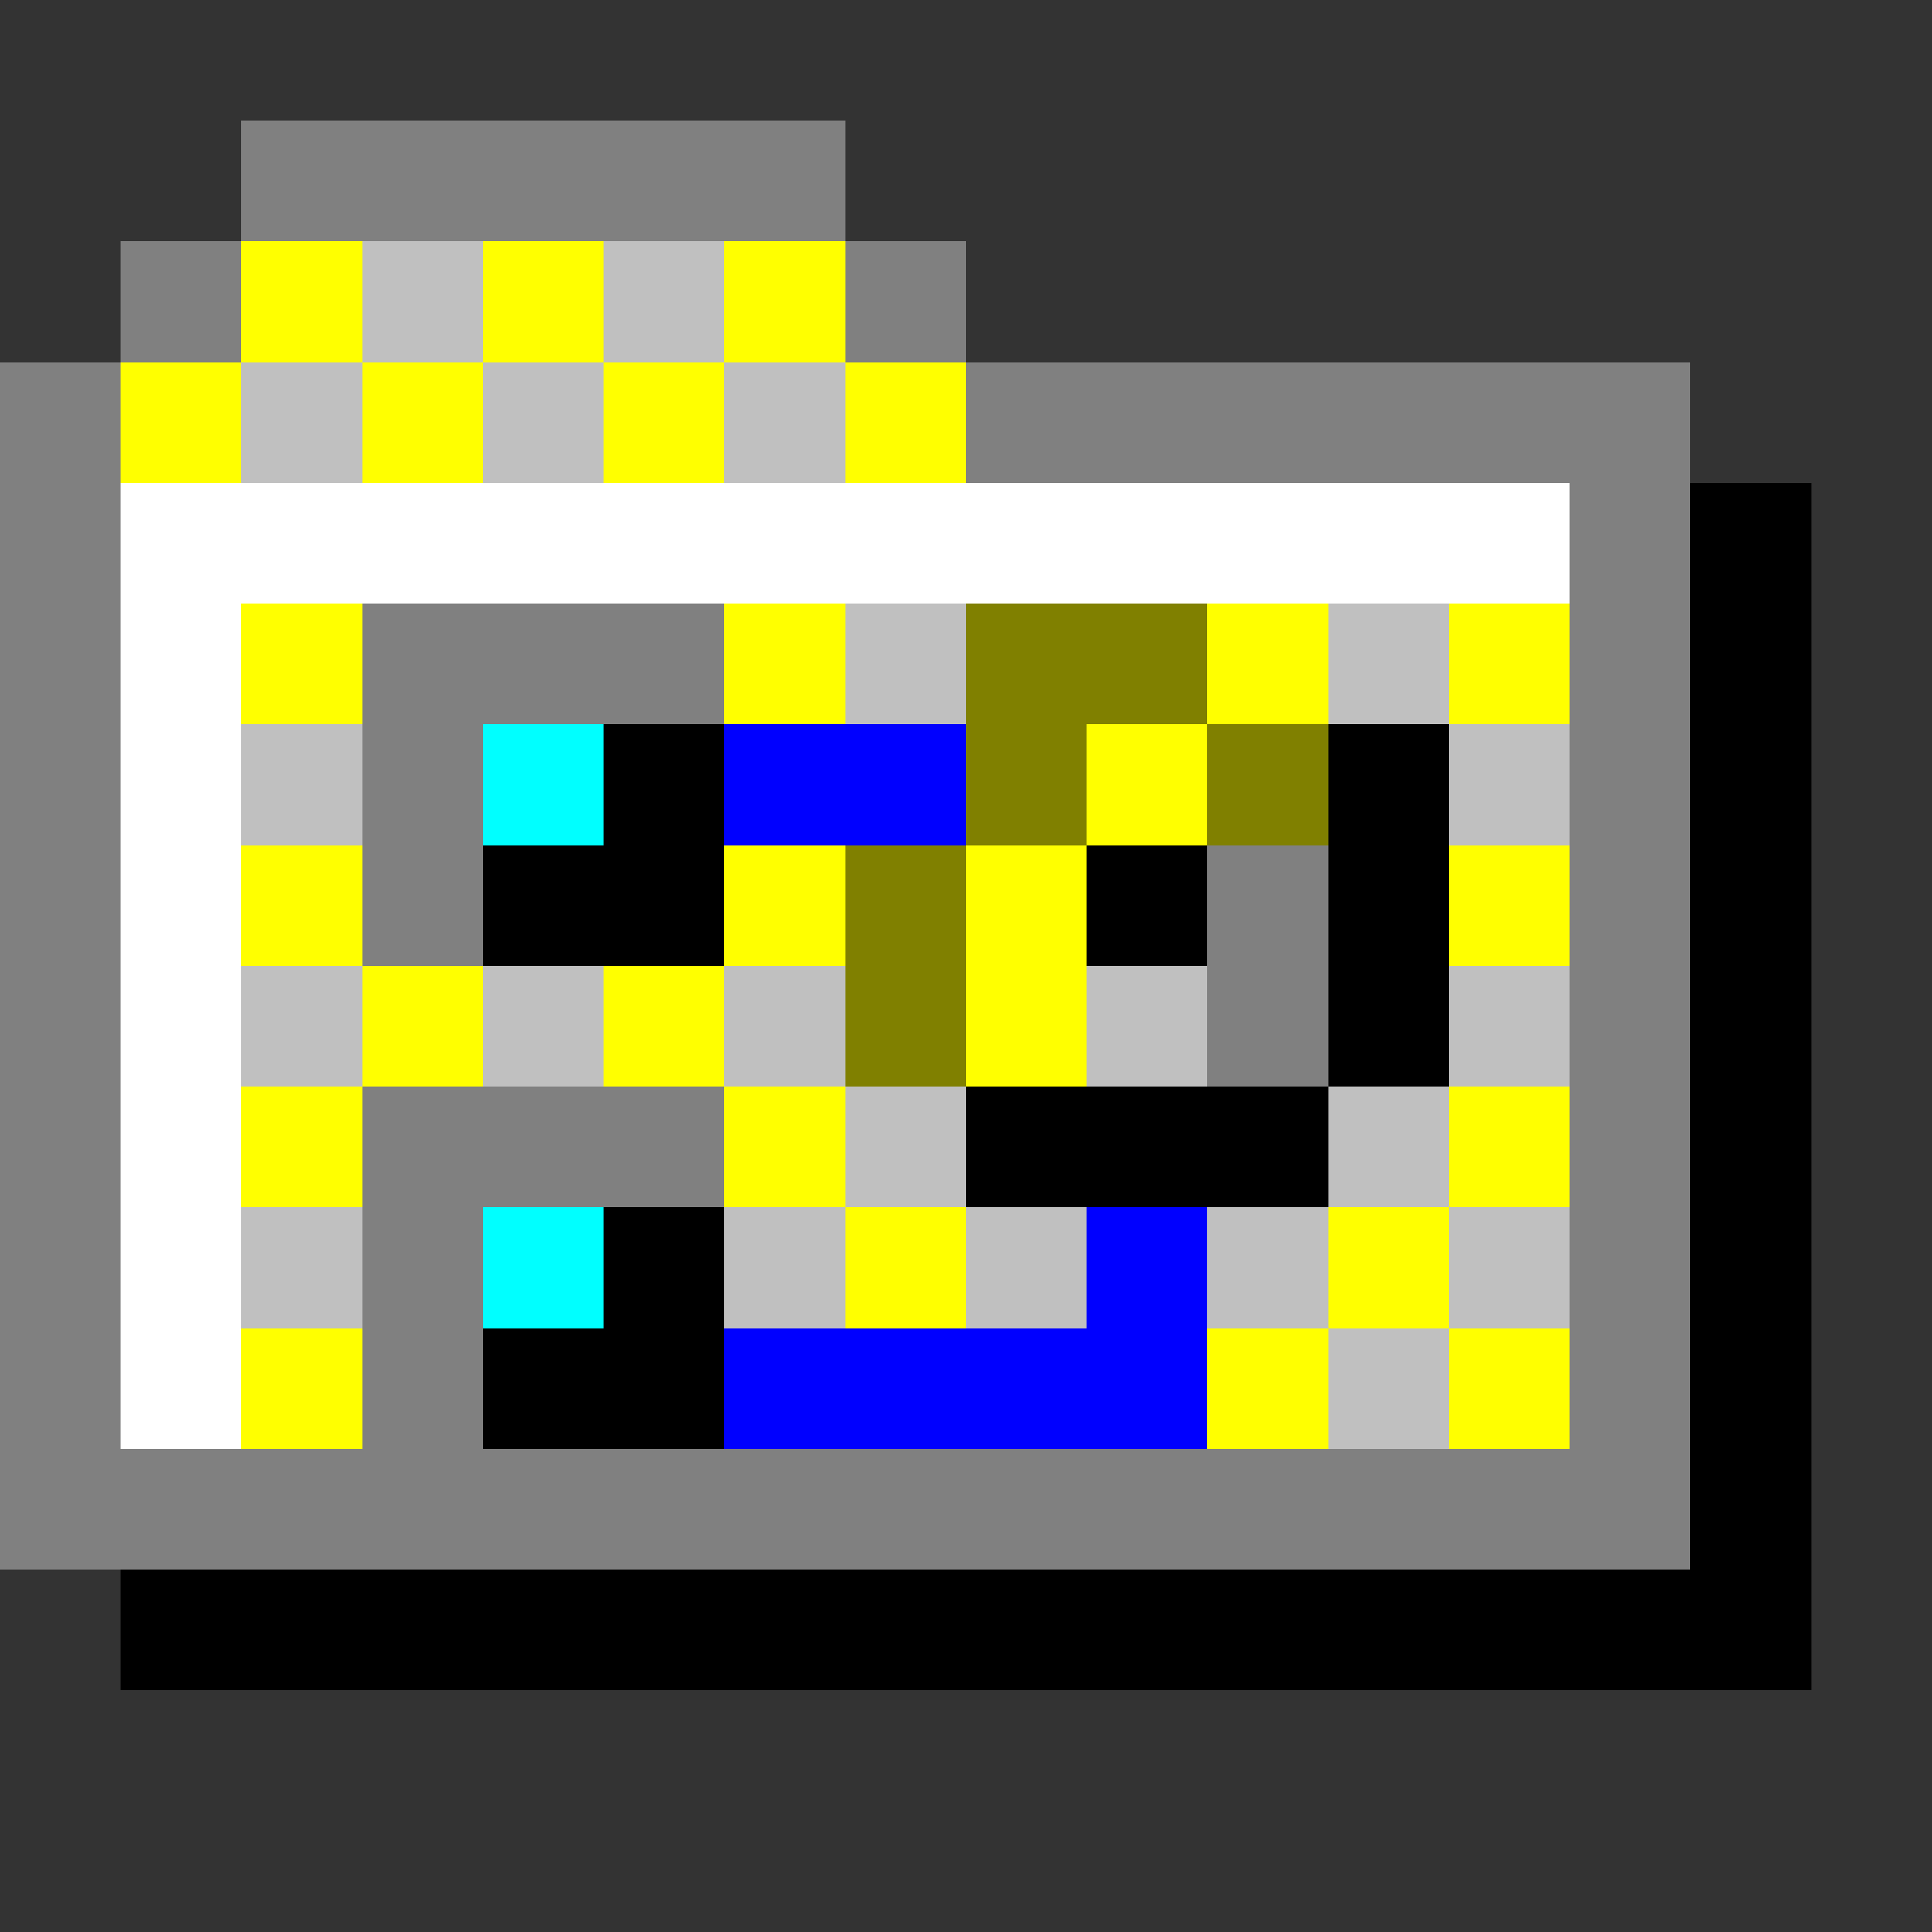 <svg xmlns="http://www.w3.org/2000/svg" shape-rendering="crispEdges" viewBox="0 -0.5 16 16"><rect x="0" y="-0.5" width="16" height="16" fill="#333333" stroke="none"/><path stroke="gray" d="M2 1h5M1 2h1m5 0h1M0 3h1m7 0h6M0 4h1m12 0h1M0 5h1m2 0h3m7 0h1M0 6h1m2 0h1m9 0h1M0 7h1m2 0h1m6 0h1m2 0h1M0 8h1m9 0h1m2 0h1M0 9h1m2 0h3m7 0h1M0 10h1m2 0h1m9 0h1M0 11h1m2 0h1m9 0h1M0 12h14"/><path stroke="#ff0" d="M2 2h1m1 0h1m1 0h1M1 3h1m1 0h1m1 0h1m1 0h1M2 5h1m3 0h1m3 0h1m1 0h1M9 6h1M2 7h1m3 0h1m1 0h1m3 0h1M3 8h1m1 0h1m2 0h1M2 9h1m3 0h1m5 0h1m-6 1h1m3 0h1M2 11h1m7 0h1m1 0h1"/><path stroke="silver" d="M3 2h1m1 0h1M2 3h1m1 0h1m1 0h1m0 2h1m3 0h1M2 6h1m9 0h1M2 8h1m1 0h1m1 0h1m2 0h1m2 0h1M7 9h1m3 0h1M2 10h1m3 0h1m1 0h1m1 0h1m1 0h1m-2 1h1"/><path stroke="#fff" d="M1 4h12M1 5h1M1 6h1M1 7h1M1 8h1M1 9h1m-1 1h1m-1 1h1"/><path stroke="#000" d="M14 4h1m-1 1h1M5 6h1m5 0h1m2 0h1M4 7h2m3 0h1m1 0h1m2 0h1m-4 1h1m2 0h1M8 9h3m3 0h1M5 10h1m8 0h1M4 11h2m8 0h1m-1 1h1M1 13h14"/><path stroke="olive" d="M8 5h2M8 6h1m1 0h1M7 7h1M7 8h1"/><path stroke="#0ff" d="M4 6h1m-1 4h1"/><path stroke="#00f" d="M6 6h2m1 4h1m-4 1h4"/></svg>